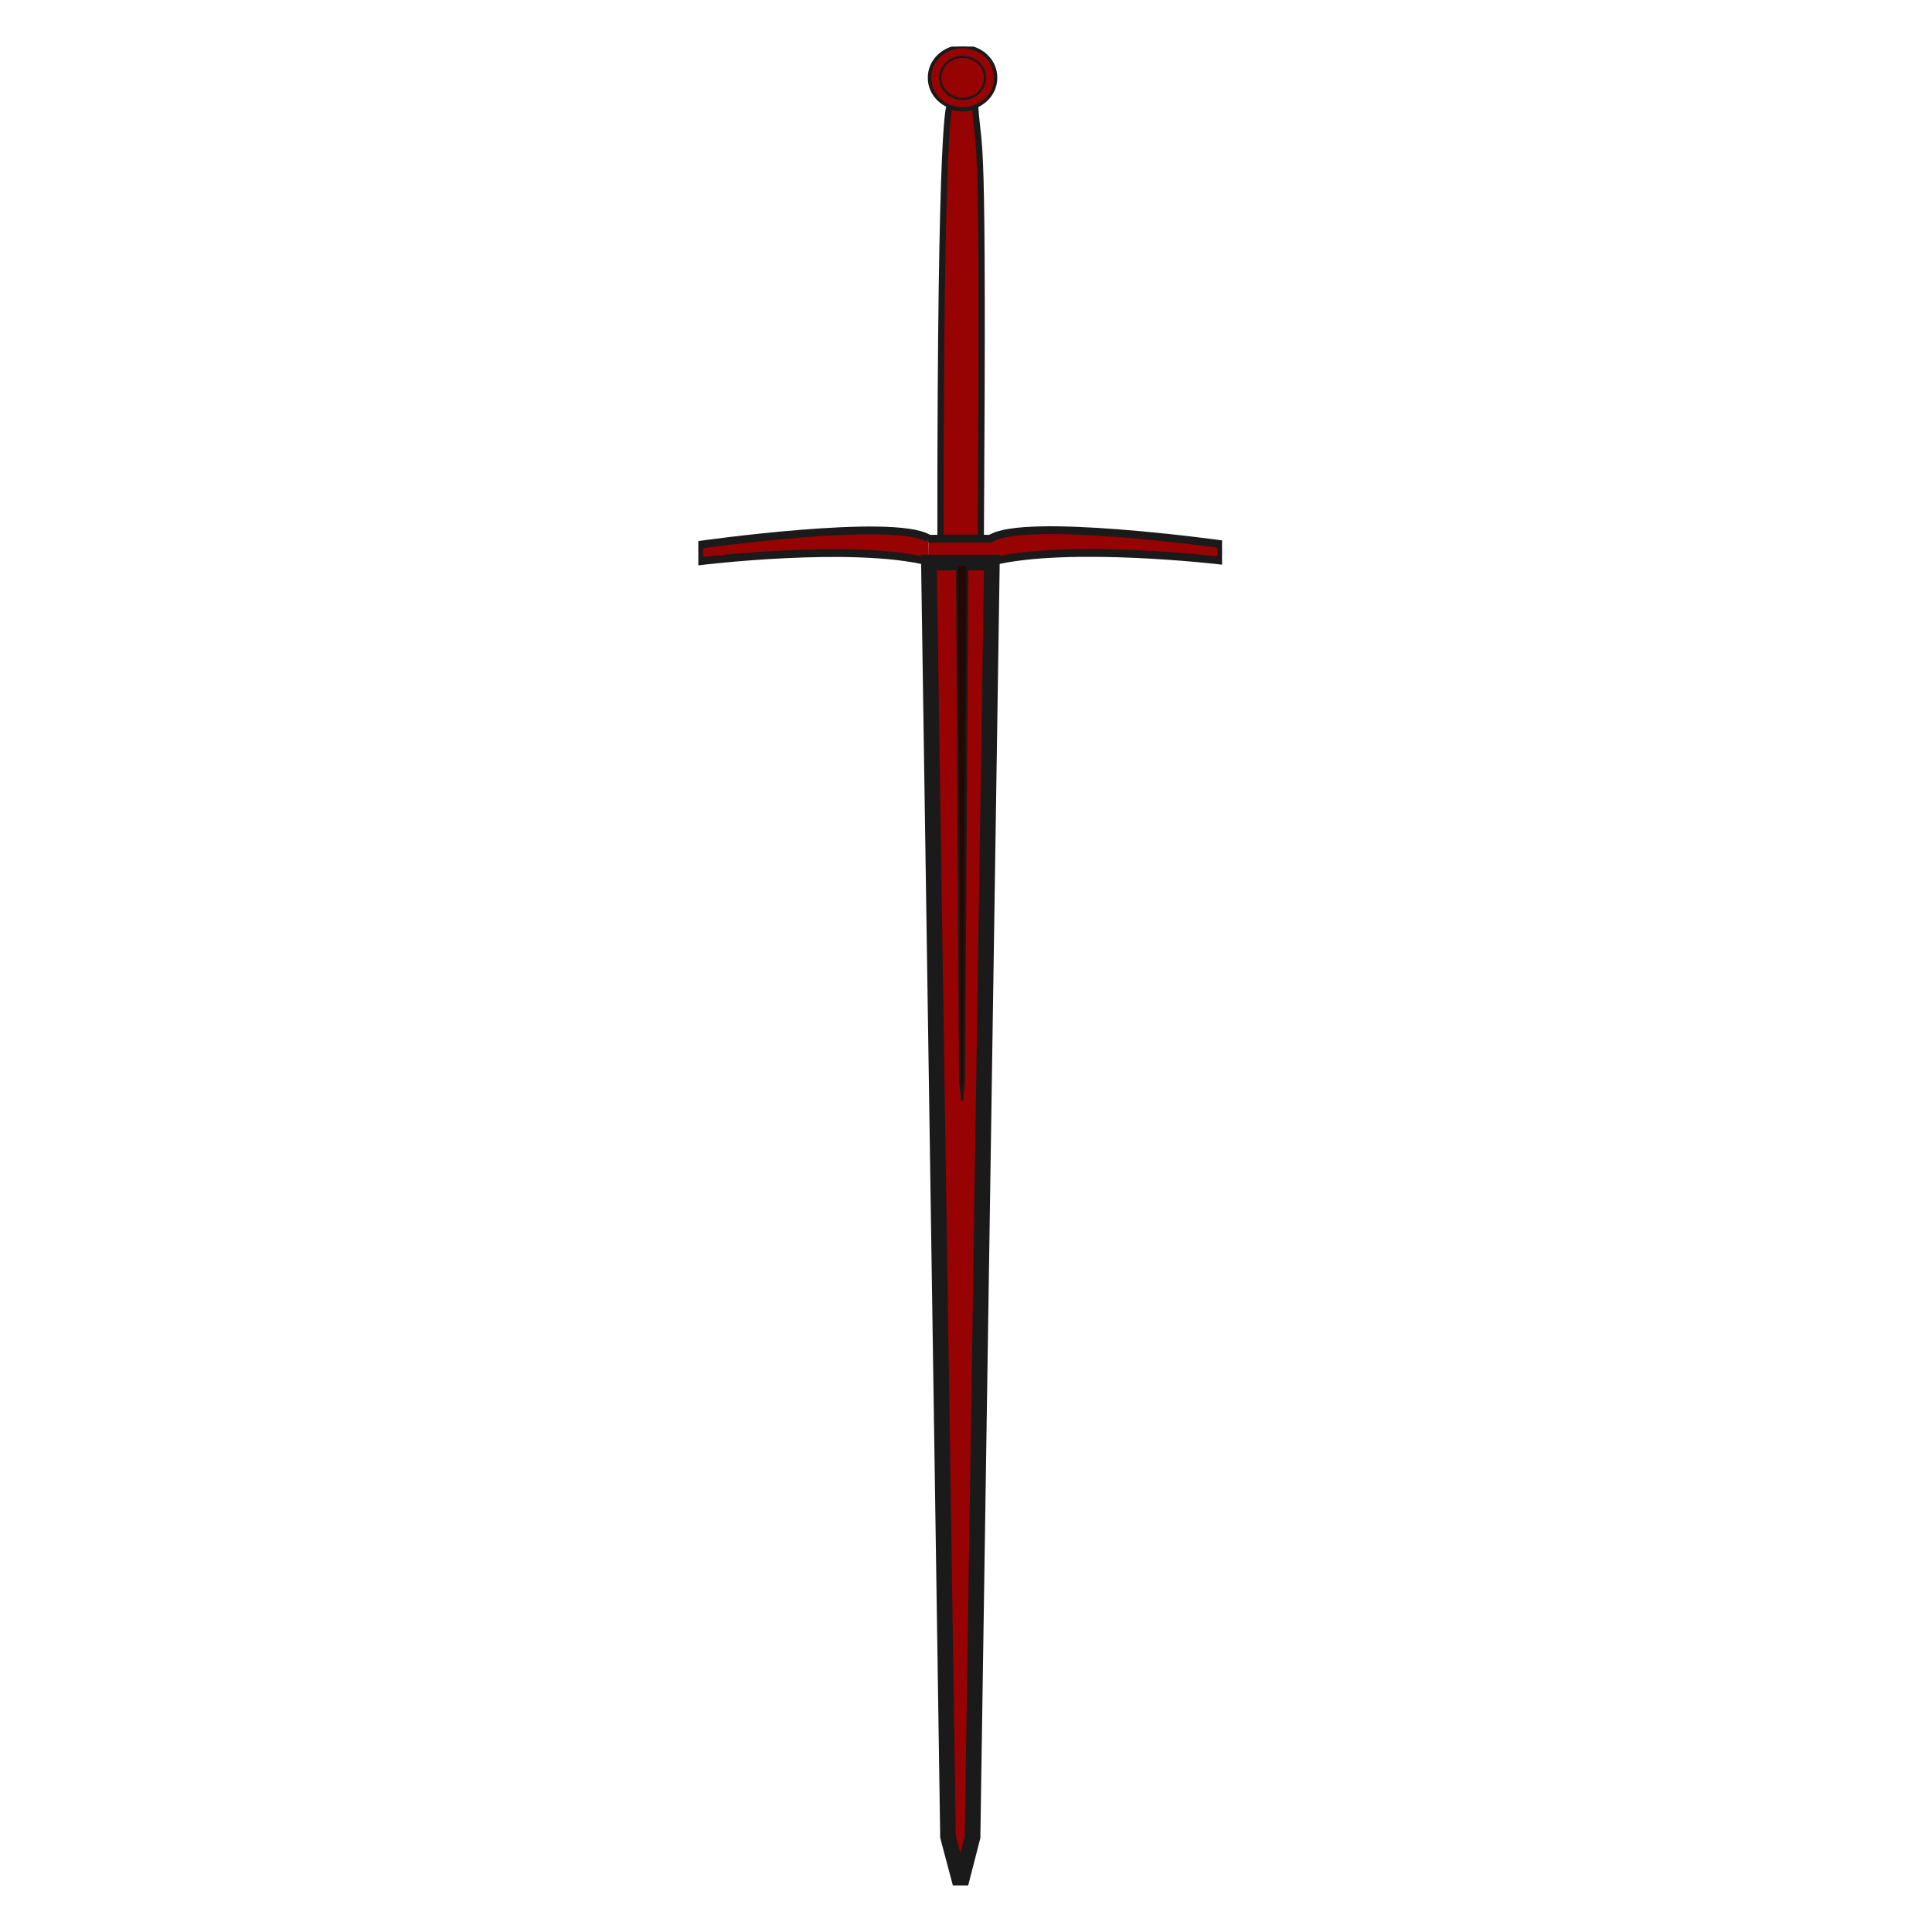 <svg width="166" height="166" viewBox="0 0 166 166" fill="none" xmlns="http://www.w3.org/2000/svg">
<g clip-path="url(#clip0_2_20)">
<path fill-rule="evenodd" clip-rule="evenodd" d="M79.793 48.264C73.184 46.611 60.067 48.232 60.067 48.232V46.816C60.067 46.816 76.772 44.441 79.772 46.258M79.752 46.285H85.104C87.921 44.397 104.929 46.757 104.929 46.757V48.173C104.929 48.173 91.793 46.617 85.185 48.27L79.793 48.258" fill="#970202"/>
<path d="M79.793 48.264C73.184 46.611 60.067 48.232 60.067 48.232V46.816C60.067 46.816 76.772 44.441 79.772 46.258M79.752 46.285H85.104C87.921 44.397 104.929 46.757 104.929 46.757V48.173C104.929 48.173 91.793 46.617 85.185 48.27L79.793 48.258" stroke="#1A1A1A" stroke-width="0.667"/>
<path fill-rule="evenodd" clip-rule="evenodd" d="M85.225 48.335L83.563 157.841L82.529 161.864L81.455 157.82L79.813 48.335H85.225Z" fill="#970202" stroke="#1A1A1A" stroke-width="1.343"/>
<path fill-rule="evenodd" clip-rule="evenodd" d="M84.273 46.21H80.806C80.786 9.249 81.597 9.126 81.597 9.126C81.597 9.126 82.732 9.533 83.786 9.126C84.111 13.745 84.516 9.051 84.273 46.21Z" fill="#970202" stroke="#1A1A1A" stroke-width="0.534"/>
<path d="M85.546 6.679C85.549 7.029 85.478 7.376 85.337 7.701C85.195 8.025 84.987 8.32 84.722 8.569C84.458 8.818 84.144 9.015 83.797 9.15C83.451 9.284 83.079 9.354 82.704 9.354C82.329 9.354 81.957 9.284 81.611 9.15C81.264 9.015 80.95 8.818 80.686 8.569C80.422 8.32 80.213 8.025 80.072 7.701C79.93 7.376 79.859 7.029 79.863 6.679C79.859 6.329 79.93 5.982 80.072 5.657C80.213 5.333 80.422 5.038 80.686 4.789C80.95 4.541 81.264 4.343 81.611 4.209C81.957 4.074 82.329 4.005 82.704 4.005C83.079 4.005 83.451 4.074 83.797 4.209C84.144 4.343 84.458 4.541 84.722 4.789C84.987 5.038 85.195 5.333 85.337 5.657C85.478 5.982 85.549 6.329 85.546 6.679Z" fill="#970202" stroke="#1A1A1A" stroke-width="0.288" stroke-linecap="round" stroke-linejoin="round"/>
<path d="M84.631 6.691C84.633 6.927 84.585 7.162 84.489 7.381C84.394 7.6 84.253 7.799 84.074 7.967C83.896 8.135 83.684 8.269 83.45 8.36C83.216 8.451 82.965 8.498 82.711 8.498C82.458 8.498 82.207 8.451 81.973 8.36C81.739 8.269 81.526 8.135 81.348 7.967C81.169 7.799 81.028 7.6 80.933 7.381C80.837 7.162 80.789 6.927 80.792 6.691C80.789 6.454 80.837 6.22 80.933 6.001C81.028 5.782 81.169 5.582 81.348 5.414C81.526 5.246 81.739 5.113 81.973 5.022C82.207 4.931 82.458 4.884 82.711 4.884C82.965 4.884 83.216 4.931 83.45 5.022C83.684 5.113 83.896 5.246 84.074 5.414C84.253 5.582 84.394 5.782 84.489 6.001C84.585 6.22 84.633 6.454 84.631 6.691Z" fill="#970202" stroke="#1A1A1A" stroke-width="0.194" stroke-linecap="round" stroke-linejoin="round"/>
<path fill-rule="evenodd" clip-rule="evenodd" d="M82.225 48.528L82.489 92.942L82.671 94.573L82.834 92.933L83.117 48.526H82.225V48.528Z" fill="#240903" stroke="#1A1A1A" stroke-width="0.173"/>
</g>
<defs>
<clipPath id="clip0_2_20">
<rect width="45" height="158" fill="white" transform="translate(60 4)"/>
</clipPath>
</defs>
</svg>
